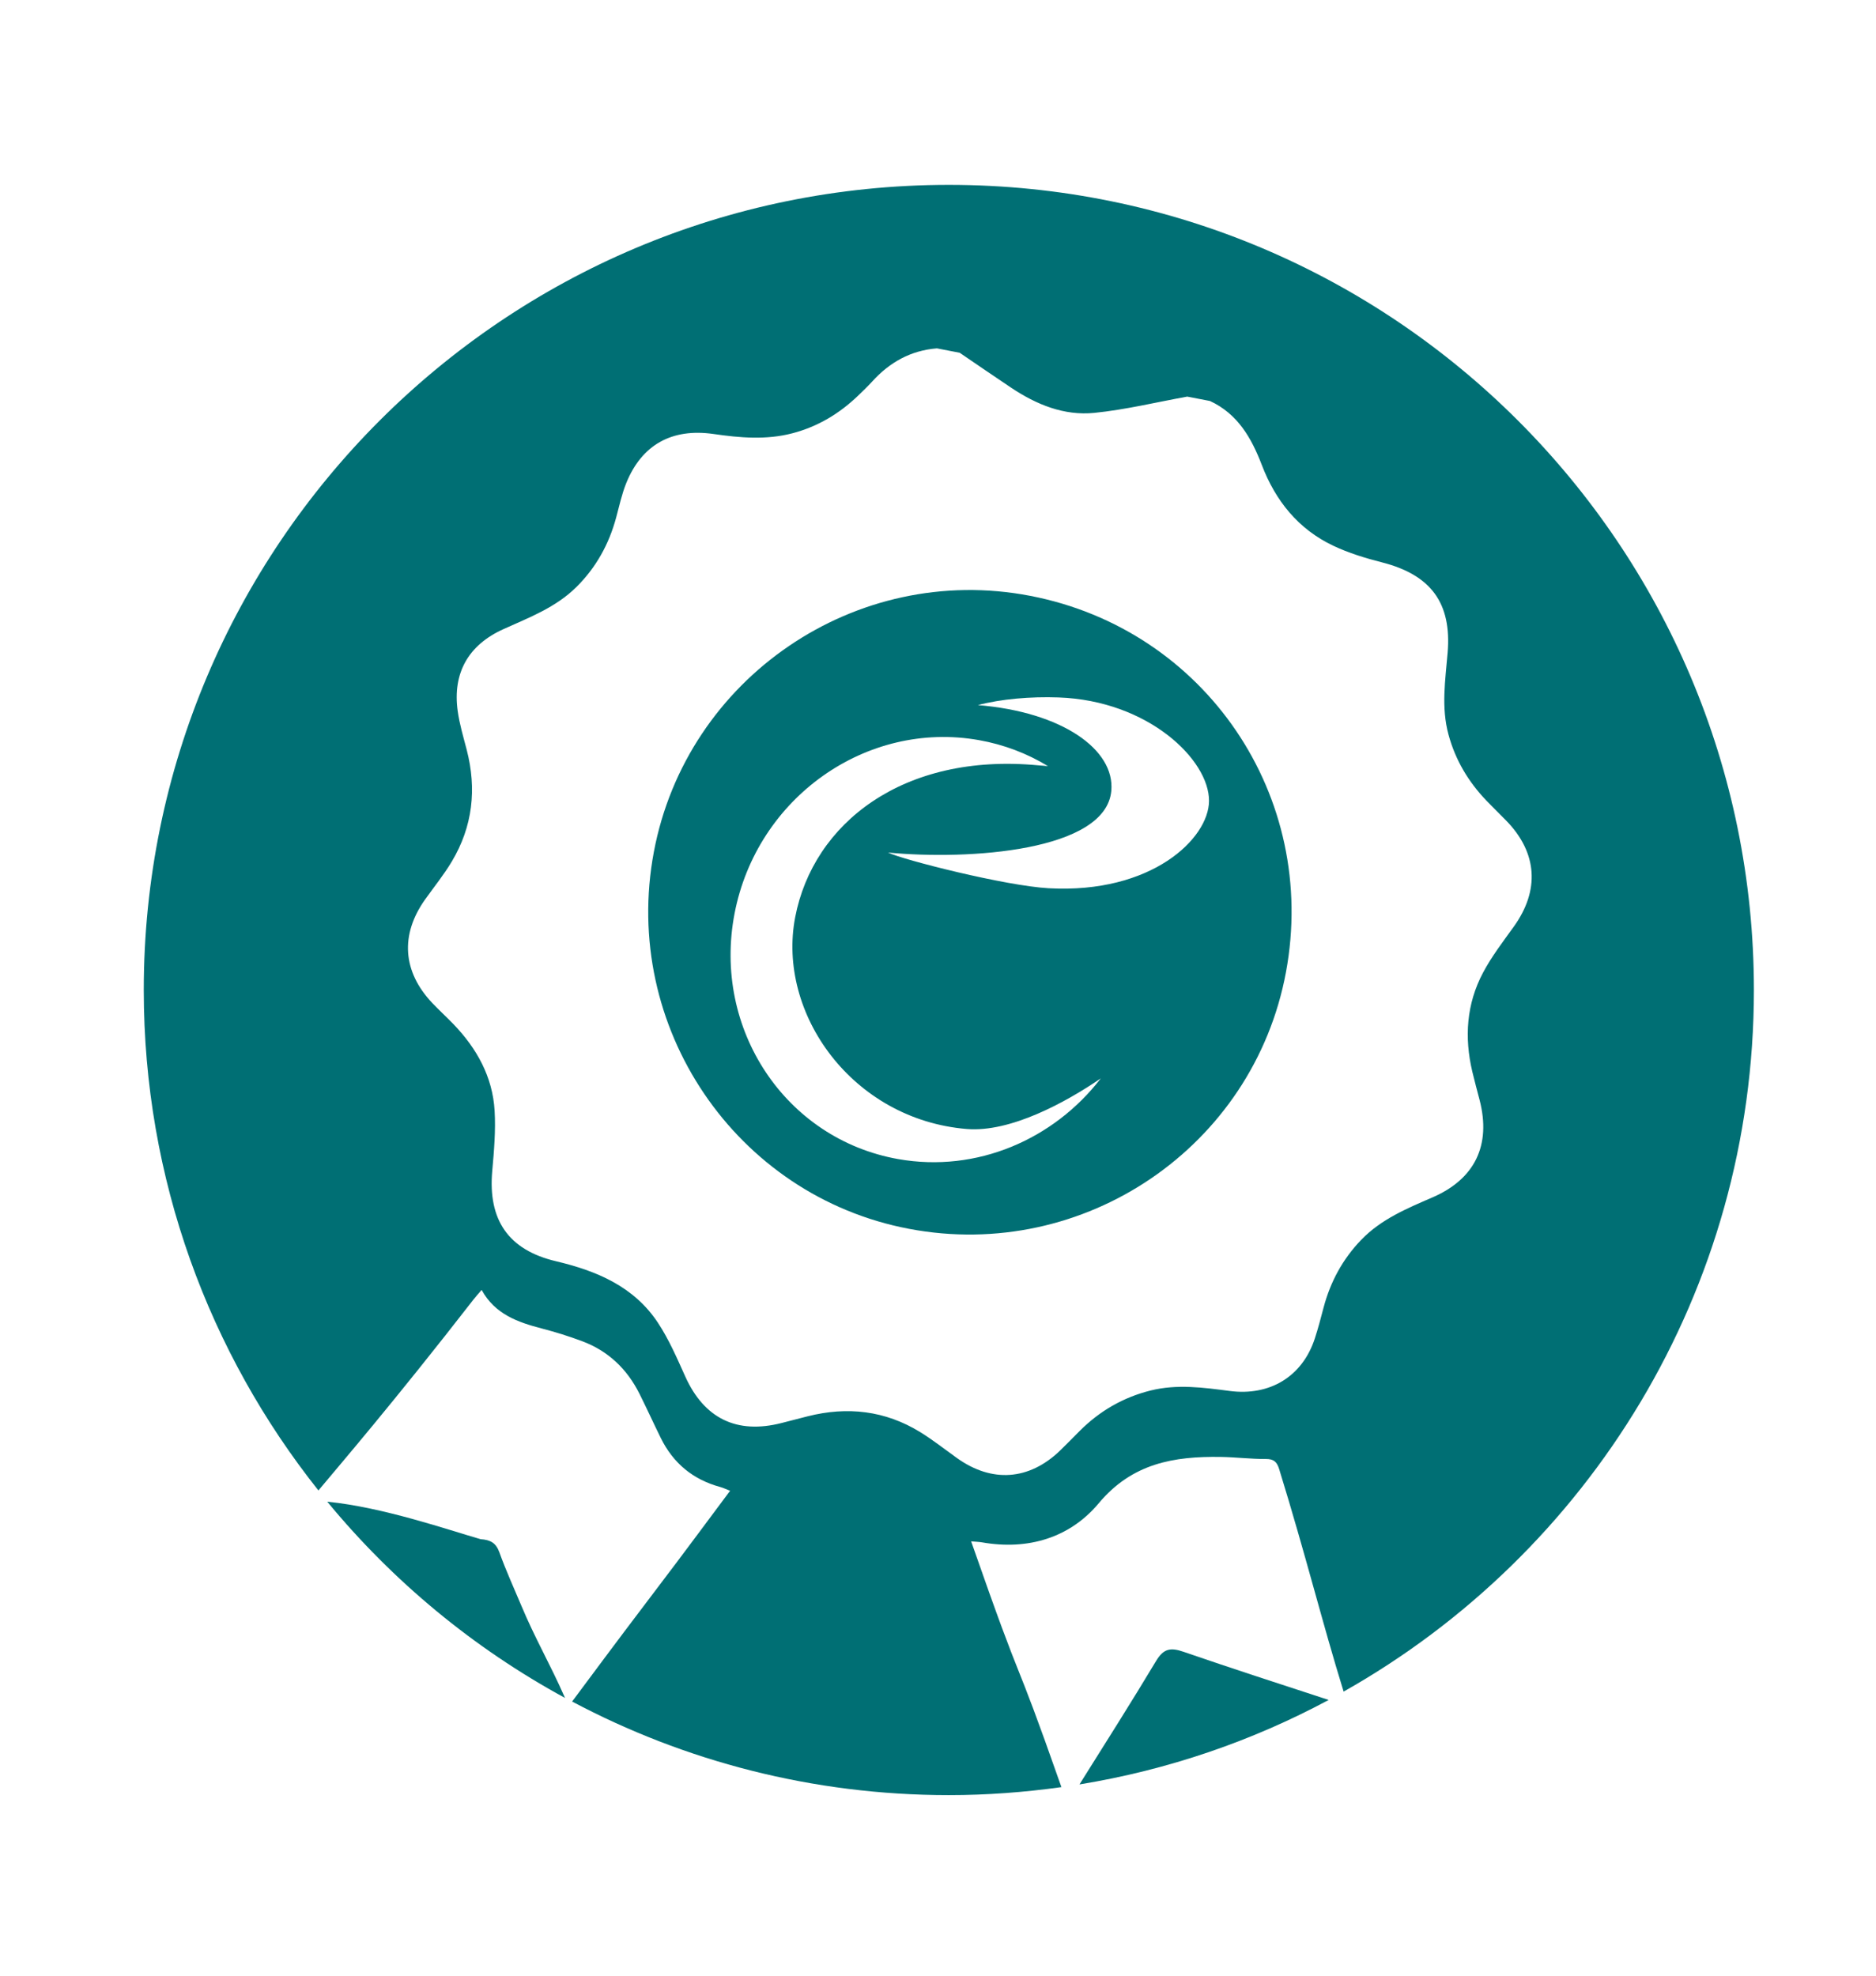 <?xml version="1.0" encoding="utf-8"?>
<!-- Generator: Adobe Illustrator 21.0.0, SVG Export Plug-In . SVG Version: 6.00 Build 0)  -->
<svg version="1.1" id="Calque_1" xmlns="http://www.w3.org/2000/svg" xmlns:xlink="http://www.w3.org/1999/xlink" x="0px" y="0px"
	 viewBox="0 0 150 158" enable-background="new 0 0 150 158" xml:space="preserve">
<g id="parrainage_x5F_nouveau_x5F_compte">
	<g>
		<path fill="#006F74" d="M41.656,128.305c-0.582-1.392-1.215-2.766-1.722-4.185c-0.279-0.779-0.729-1.009-1.504-1.063
			c-2.602-0.746-7.787-2.554-12.264-2.998c5.251,6.372,11.703,11.718,19.011,15.689C43.974,133.001,42.815,131.076,41.656,128.305z"
			/>
		<path fill="#006F74" d="M75.865,14.78c-35.551,0-64.37,28.82-64.37,64.37c0,15.126,5.231,29.023,13.965,40.011
			c1.749-2.101,5.96-6.976,12.405-15.273c0.186-0.239,0.392-0.462,0.645-0.758c1.068,1.942,2.885,2.582,4.81,3.082
			c1.091,0.284,2.173,0.622,3.229,1.017c2.085,0.78,3.594,2.226,4.584,4.208c0.582,1.165,1.122,2.351,1.696,3.52
			c0.994,2.023,2.579,3.337,4.761,3.928c0.226,0.061,0.439,0.167,0.787,0.301c-8.054,10.832-4.813,6.336-12.632,16.851
			c8.989,4.77,19.237,7.482,30.122,7.482c3.056,0,6.058-0.228,9.001-0.64c-4.184-11.925-2.636-6.518-7.218-19.648
			c0.38,0.034,0.632,0.038,0.878,0.081c3.678,0.643,7.014-0.366,9.325-3.129c2.68-3.203,6.024-3.761,9.756-3.703
			c1.198,0.019,2.395,0.171,3.592,0.164c0.641-0.004,0.897,0.224,1.077,0.809c2.136,6.921,3.469,12.35,5.154,17.789
			c19.577-11.04,32.805-32.016,32.805-56.094C140.235,43.6,111.416,14.78,75.865,14.78z M121.032,74.094
			c-0.859,1.194-1.765,2.375-2.452,3.668c-1.325,2.493-1.505,5.169-0.861,7.904c0.181,0.768,0.392,1.528,0.589,2.292
			c0.927,3.592-0.372,6.302-3.768,7.772c-2.049,0.887-4.105,1.738-5.7,3.394c-1.488,1.545-2.465,3.357-3.011,5.419
			c-0.219,0.828-0.434,1.66-0.701,2.474c-0.993,3.031-3.586,4.61-6.806,4.19c-2.107-0.274-4.209-0.565-6.33-0.035
			c-2.19,0.548-4.057,1.63-5.646,3.215c-0.534,0.533-1.057,1.077-1.601,1.6c-2.468,2.368-5.441,2.576-8.221,0.588
			c-0.975-0.697-1.919-1.445-2.937-2.073c-2.807-1.731-5.832-2.071-9.007-1.27c-0.698,0.176-1.394,0.36-2.091,0.538
			c-3.58,0.917-6.186-0.368-7.697-3.721c-0.66-1.464-1.306-2.963-2.186-4.296c-1.915-2.901-4.898-4.148-8.152-4.918
			c-3.804-0.899-5.447-3.302-5.094-7.229c0.144-1.599,0.283-3.218,0.188-4.814c-0.163-2.712-1.428-4.976-3.292-6.913
			c-0.547-0.568-1.131-1.1-1.675-1.671c-2.399-2.521-2.6-5.48-0.579-8.312c0.717-1.004,1.499-1.971,2.129-3.027
			c1.666-2.792,2-5.787,1.186-8.926c-0.267-1.027-0.576-2.054-0.721-3.101c-0.419-3.028,0.848-5.273,3.654-6.541
			c2.061-0.931,4.184-1.729,5.841-3.372c1.577-1.564,2.601-3.424,3.176-5.553c0.25-0.926,0.452-1.877,0.81-2.761
			c1.242-3.062,3.651-4.397,6.978-3.917c2.114,0.305,4.216,0.493,6.326-0.063c2.009-0.53,3.719-1.558,5.208-2.981
			c0.396-0.379,0.793-0.76,1.162-1.165c1.391-1.529,3.076-2.472,5.162-2.637c0.607,0.117,1.213,0.234,1.82,0.351
			c1.377,0.936,2.748,1.882,4.133,2.806c2.01,1.34,4.222,2.245,6.64,2c2.492-0.253,4.949-0.852,7.422-1.3
			c0.606,0.117,1.213,0.234,1.819,0.351c2.219,1.029,3.317,2.955,4.146,5.12c1.096,2.864,2.919,5.133,5.722,6.457
			c1.228,0.58,2.557,0.986,3.878,1.323c3.908,0.996,5.591,3.239,5.255,7.232c-0.183,2.184-0.524,4.35,0.069,6.537
			c0.554,2.044,1.592,3.778,3.041,5.289c0.522,0.544,1.066,1.067,1.592,1.608C122.934,68.188,123.126,71.185,121.032,74.094z"/>
		<path fill="#006F74" d="M92.427,132.81c-1.954,3.257-3.995,6.475-6.116,9.854c7.099-1.159,13.809-3.473,19.926-6.754
			c-3.874-1.268-7.752-2.521-11.605-3.85C93.579,131.697,93.032,131.802,92.427,132.81z"/>
		<path fill="#006F74" d="M82.372,47.637c-13.957-2.689-27.476,6.578-30.091,20.468c-2.631,13.974,6.533,27.509,20.405,30.14
			c13.998,2.655,27.538-6.547,30.136-20.519C105.435,63.672,96.394,50.338,82.372,47.637z M71.816,92.668
			c-9.007-1.595-14.864-10.386-13.082-19.636s10.529-15.455,19.536-13.86c2.015,0.357,3.871,1.076,5.521,2.078
			c-0.255-0.027-0.513-0.038-0.773-0.062c-10.803-1.025-17.994,4.632-19.437,12.141c-1.479,7.698,4.571,16.176,13.716,16.934
			c3.491,0.289,7.913-2.128,10.718-4.045C84.263,91.09,78.105,93.782,71.816,92.668z M83.853,71.015
			C80.383,70.822,72.212,68.747,71,68.16c6.448,0.624,17.416-0.102,17.857-4.93c0.302-3.306-3.942-6.31-10.667-6.857
			c1.857-0.49,4.2-0.692,6.451-0.613c7.162,0.252,12.048,4.98,12.029,8.277C96.651,67.049,92.069,71.471,83.853,71.015z"/>
	</g>
</g>
</svg>
